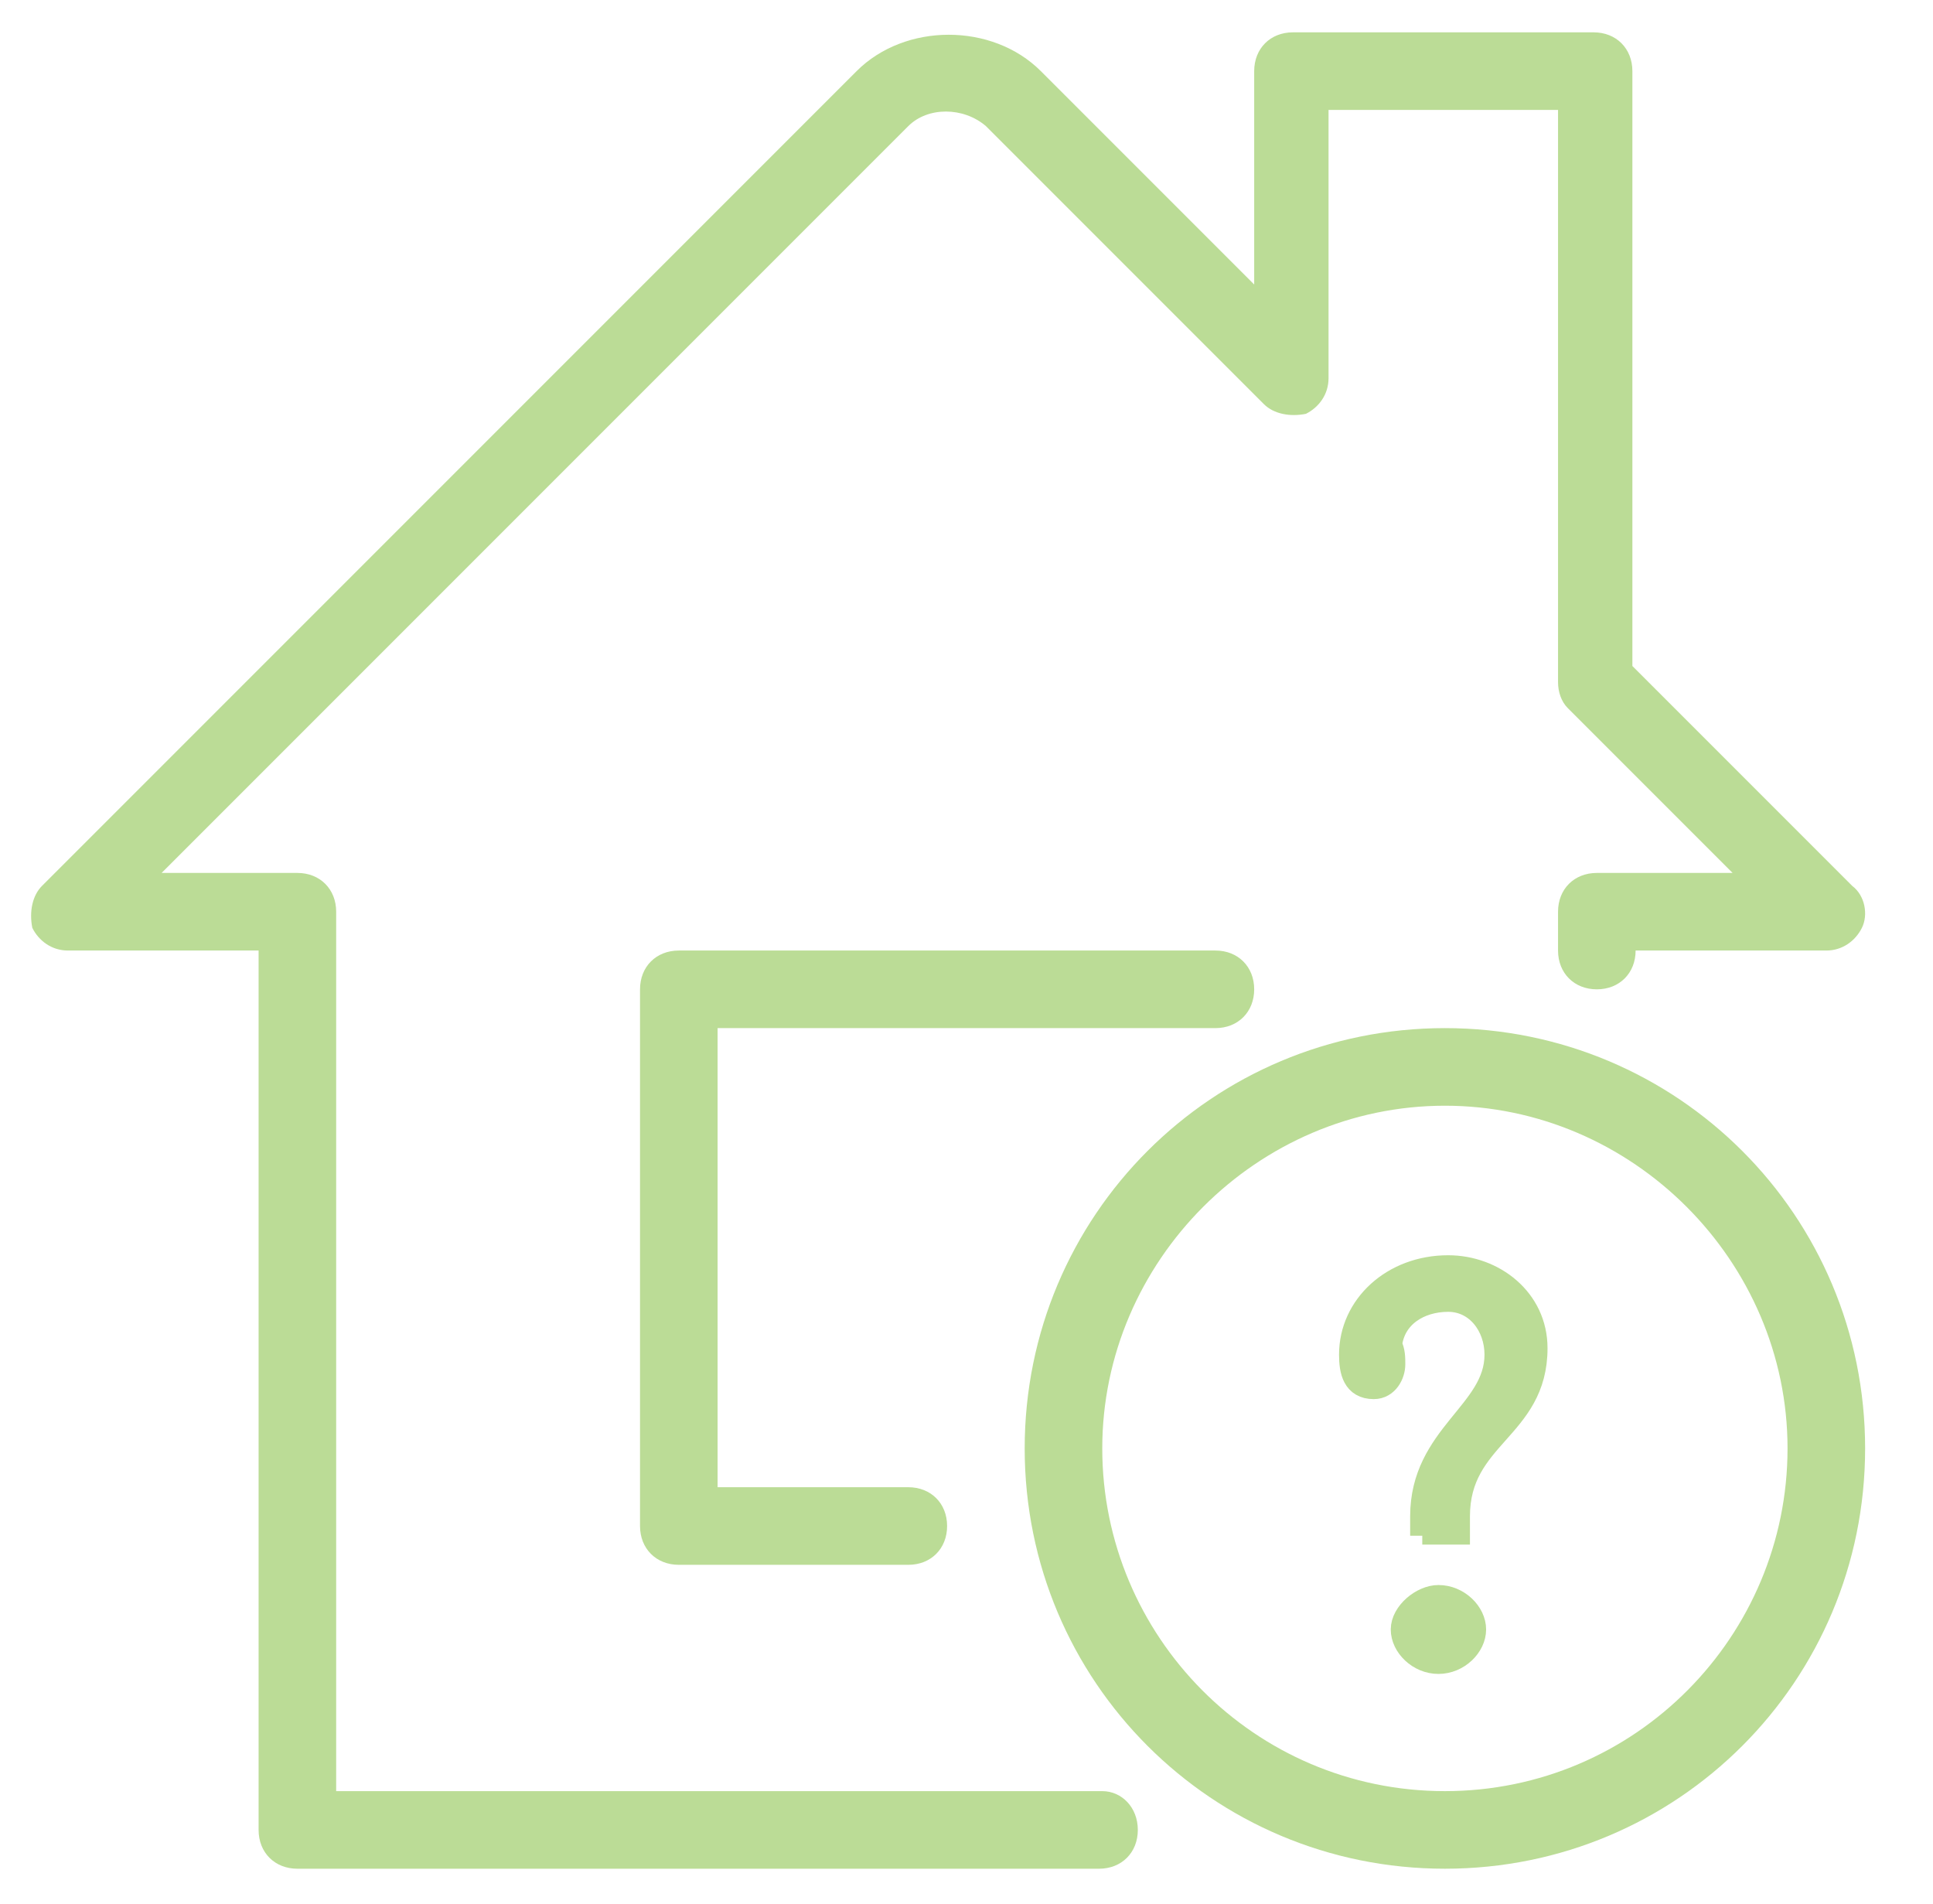 <?xml version="1.0" encoding="utf-8"?>
<!-- Generator: Adobe Illustrator 19.2.1, SVG Export Plug-In . SVG Version: 6.00 Build 0)  -->
<svg version="1.1" id="Layer_1" xmlns="http://www.w3.org/2000/svg" xmlns:xlink="http://www.w3.org/1999/xlink" x="0px" y="0px"
	 viewBox="0 0 59.8 58.9" style="enable-background:new 0 0 59.8 58.9;" xml:space="preserve">
<style type="text/css">
	.st0{fill:#BBDC96;}
	.st1{fill:none;stroke:#BBDC96;stroke-width:2;stroke-miterlimit:10;}
	.st2{fill:none;}
	.st3{fill:#BBDC96;stroke:#BBDC96;stroke-width:0.75;stroke-miterlimit:10;}
	.st4{fill:#FFFFFF;}
</style>
<g>
	<path class="st0" d="M37.6,31.8c0.7,0,1.2-0.5,1.2-1.2c0-0.7-0.5-1.2-1.2-1.2H21c-0.7,0-1.2,0.5-1.2,1.2v16.6
		c0,0.7,0.5,1.2,1.2,1.2h7.1c0.7,0,1.2-0.5,1.2-1.2S28.8,46,28.1,46h-5.9V31.8H37.6z"/>
	<path class="st0" d="M34.1,55.4H10.4V28.2c0-0.7-0.5-1.2-1.2-1.2H5L28.1,3.9c0.6-0.6,1.7-0.6,2.4,0l8.6,8.6
		c0.3,0.3,0.8,0.4,1.3,0.3c0.4-0.2,0.7-0.6,0.7-1.1V3.4h7.1v17.7c0,0.3,0.1,0.6,0.3,0.8l5.1,5.1h-4.2c-0.7,0-1.2,0.5-1.2,1.2v1.2
		c0,0.7,0.5,1.2,1.2,1.2s1.2-0.5,1.2-1.2h5.9c0.5,0,0.9-0.3,1.1-0.7c0.2-0.4,0.1-1-0.3-1.3l-6.8-6.8V2.2c0-0.7-0.5-1.2-1.2-1.2H40
		c-0.7,0-1.2,0.5-1.2,1.2v6.6l-6.6-6.6c-1.5-1.5-4.2-1.5-5.7,0L1.3,27.4c-0.3,0.3-0.4,0.8-0.3,1.3c0.2,0.4,0.6,0.7,1.1,0.7H8v27.2
		c0,0.7,0.5,1.2,1.2,1.2h24.8c0.7,0,1.2-0.5,1.2-1.2S34.7,55.4,34.1,55.4z"/>
	<path class="st0" d="M44.7,31.8c-7.2,0-13,5.8-13,13s5.8,13,13,13s13-5.8,13-13S51.9,31.8,44.7,31.8z M44.7,55.4
		c-5.9,0-10.6-4.8-10.6-10.6s4.8-10.6,10.6-10.6s10.6,4.8,10.6,10.6S50.6,55.4,44.7,55.4z"/>
</g>
<g>
	<path class="st3" d="M44,47.5v-0.6c0-2.5,2.3-3.2,2.3-5c0-0.9-0.6-1.7-1.5-1.7c-0.9,0-1.7,0.5-1.8,1.4c0.1,0.2,0.1,0.4,0.1,0.6
		c0,0.3-0.2,0.7-0.6,0.7c-0.6,0-0.7-0.5-0.7-1c0-1.5,1.3-2.7,3-2.7c1.4,0,2.7,1,2.7,2.5c0,2.5-2.4,2.7-2.4,5.2v0.5H44z M44.5,49.4
		c0.6,0,1.1,0.5,1.1,1s-0.5,1-1.1,1s-1.1-0.5-1.1-1S44,49.4,44.5,49.4z"/>
</g>
</svg>
